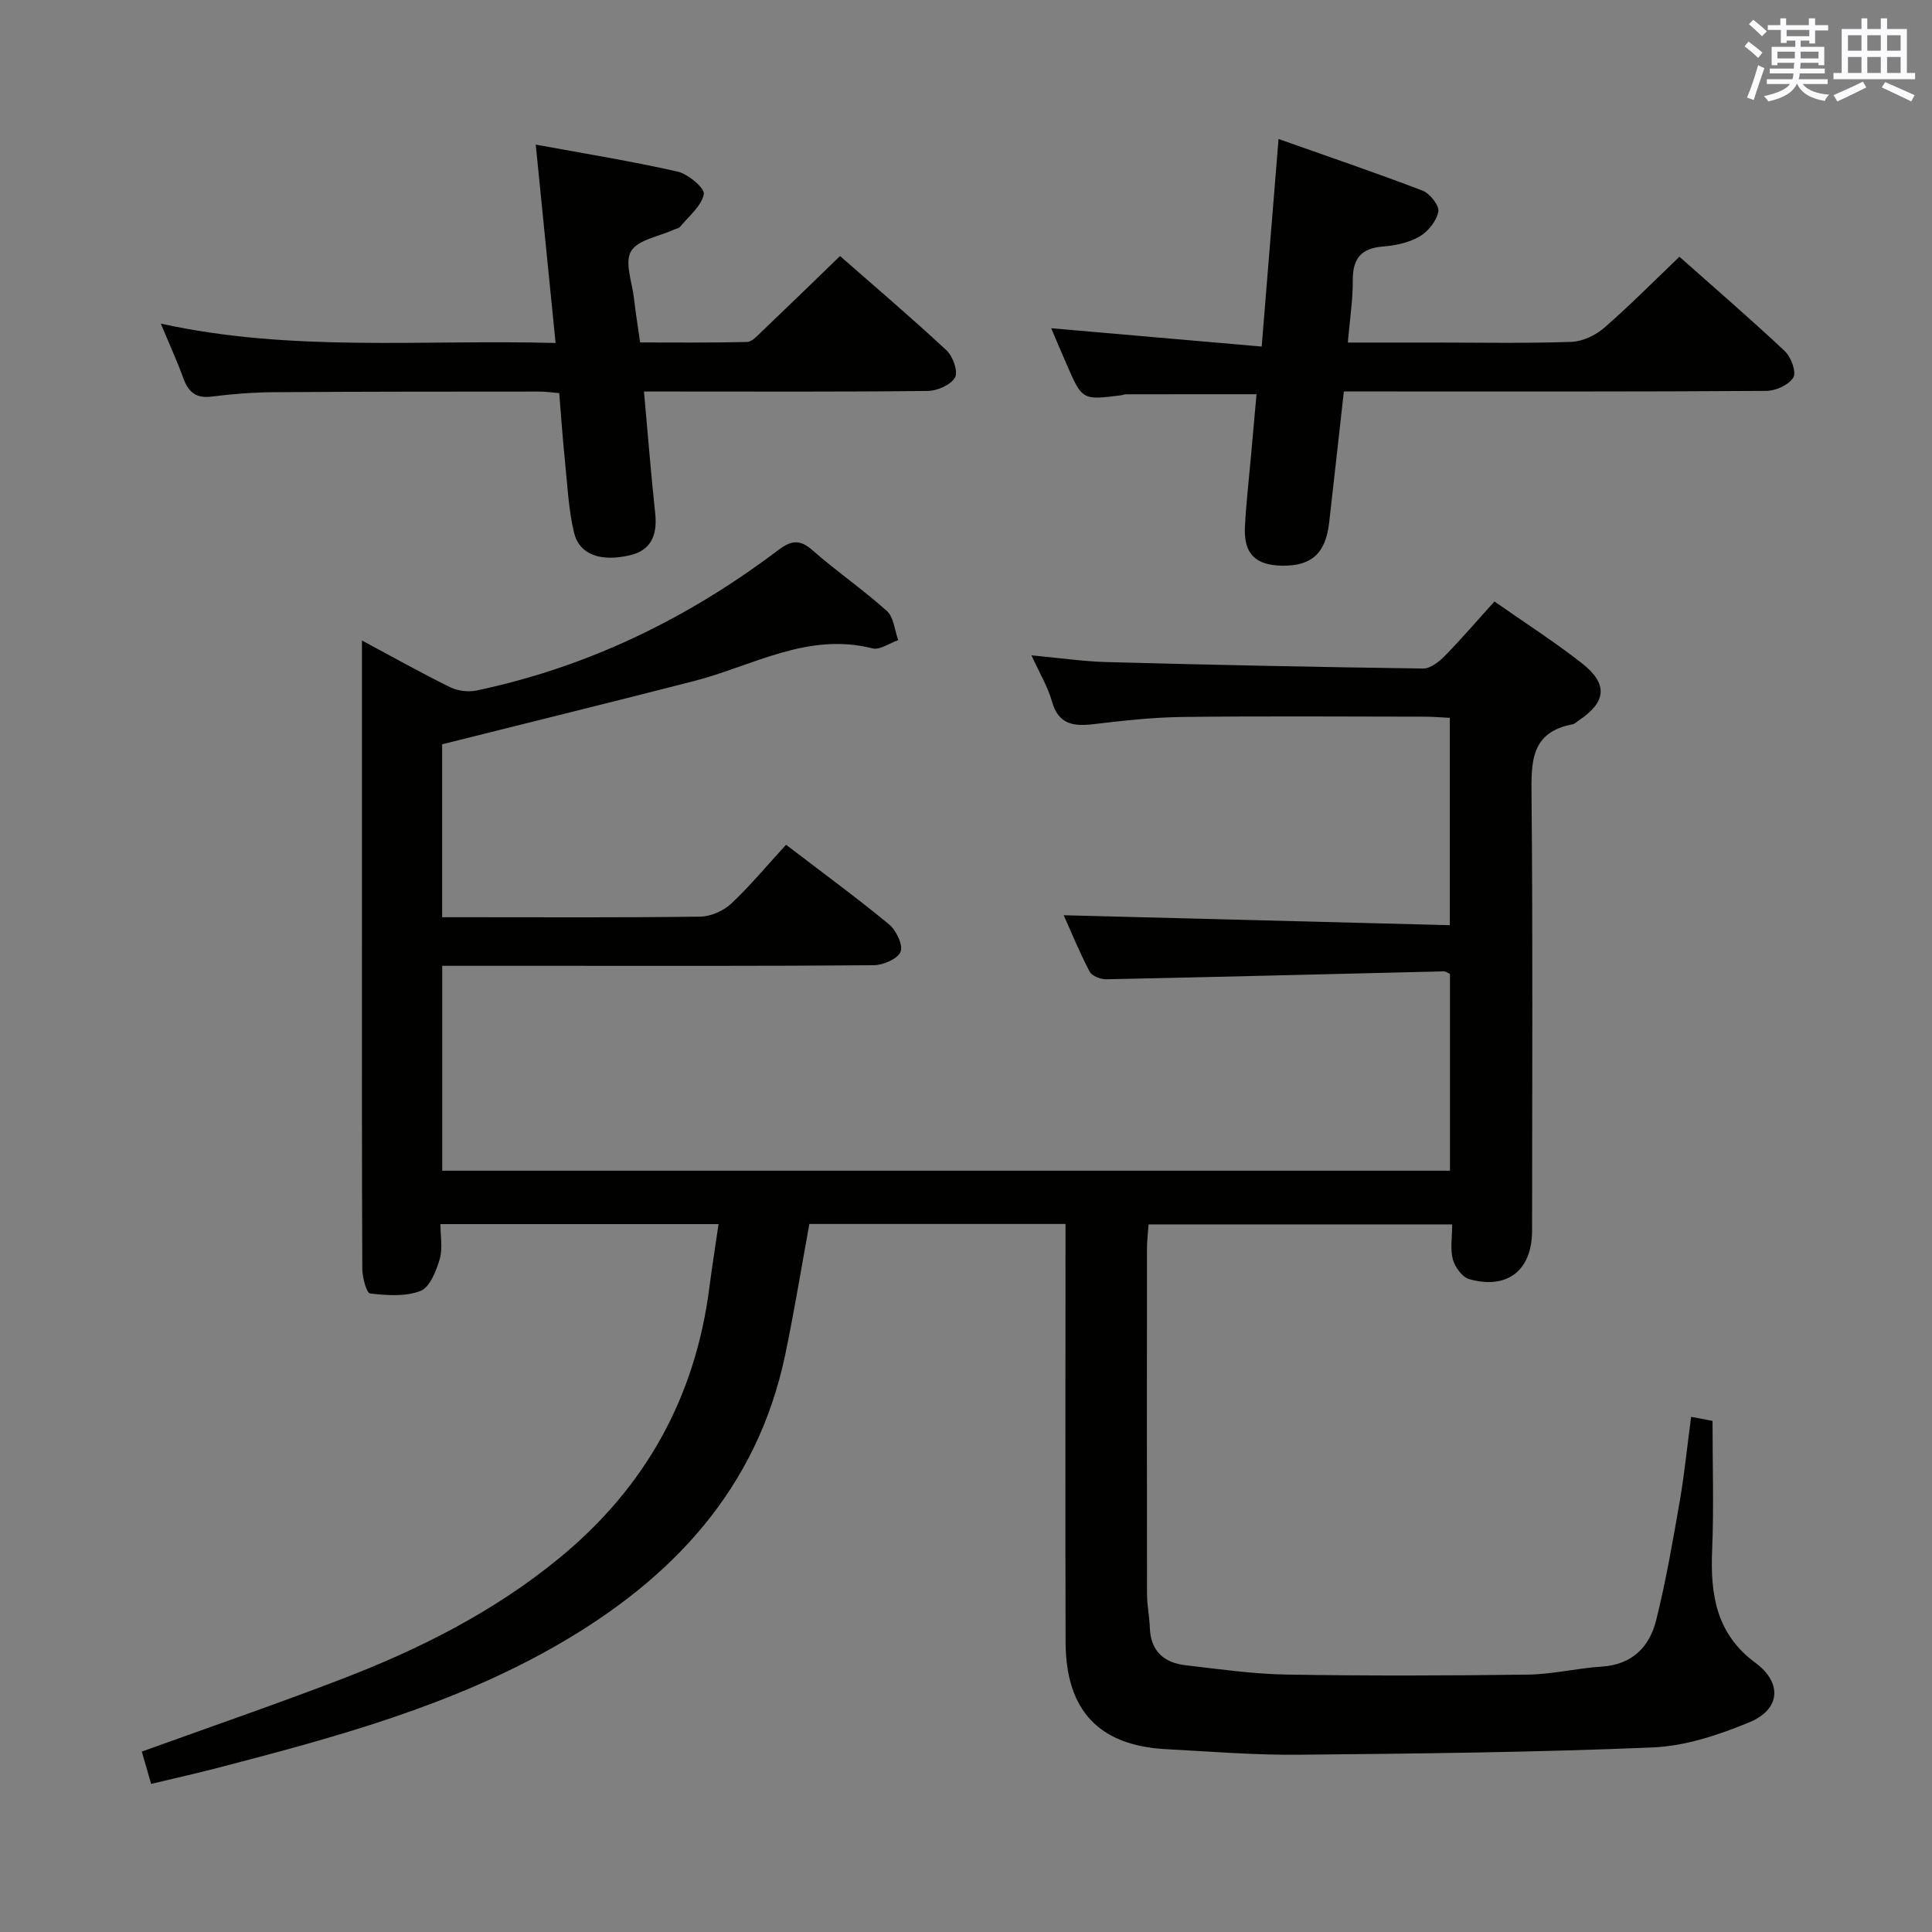 <svg enable-background="new 0 0 400 400" viewBox="0 0 400 400" xmlns="http://www.w3.org/2000/svg"><rect x="0" y="0" width="400" height="400" fill="#808080" stroke="none"/><g fill="#010100"><path d="m350.13 293.34c1.93.37 3.37.64 4.43.84 0 9.11.29 17.91-.08 26.69-.39 9.22.8 17.38 8.97 23.41 5.61 4.15 5.16 9.65-1.26 12.3-6.34 2.62-13.27 4.93-20.03 5.21-24.45 1.02-48.94 1.28-73.41 1.51-9.14.08-18.28-.67-27.42-1.16-13.81-.75-20.67-8.02-20.71-22.17-.08-26.83-.02-53.66-.02-80.5 0-1.95 0-3.89 0-6.06-18.13 0-35.55 0-53.03 0-1.68 9.18-3.14 18.17-5 27.07-5.81 27.74-23.33 46.36-47.11 60.06-21.99 12.66-46.19 19.19-70.47 25.5-4.33 1.13-8.7 2.1-13.7 3.3-.66-2.29-1.28-4.44-1.93-6.69 13.86-5.01 27.65-9.75 41.26-14.97 16.21-6.22 31.61-13.96 45.17-25.09 17.83-14.63 28.18-33.27 31.09-56.12.54-4.24 1.23-8.46 1.89-13.03-19.2 0-37.97 0-57.59 0 0 2.45.52 5.02-.14 7.24-.73 2.46-2.04 5.83-3.97 6.59-3.12 1.22-6.98.93-10.45.53-.75-.09-1.6-3.34-1.61-5.14-.11-23.83-.07-47.66-.07-71.5 0-17.67 0-35.33 0-53 0-1.6 0-3.2 0-5.55 6.53 3.49 12.28 6.73 18.2 9.64 1.58.78 3.76 1.08 5.48.72 23-4.83 43.64-14.85 62.33-28.95 2.65-2 4.44-2.57 7.2-.15 4.99 4.39 10.52 8.18 15.46 12.62 1.44 1.29 1.61 3.99 2.36 6.04-1.79.61-3.8 2.1-5.34 1.71-13.44-3.42-24.83 3.66-37 6.78-17.18 4.41-34.41 8.65-52.09 13.08v35.8h5.43c16 0 32 .1 48-.12 2.18-.03 4.81-1.18 6.42-2.69 3.98-3.74 7.49-7.99 11.35-12.19 7.75 5.92 14.71 11.02 21.36 16.51 1.47 1.22 2.92 4.29 2.35 5.66-.62 1.48-3.61 2.75-5.58 2.77-22.66.19-45.33.12-68 .12-6.98 0-13.97 0-21.31 0v42.42h208.64c0-13.47 0-27.04 0-40.74-.41-.18-.84-.54-1.26-.53-23.29.55-46.57 1.16-69.86 1.64-1.19.02-3.01-.67-3.48-1.58-2.14-4.09-3.89-8.38-5.37-11.68 26.4.68 52.94 1.37 79.94 2.06 0-14.7 0-28.56 0-42.93-1.79-.09-3.55-.24-5.32-.24-16.67-.02-33.33-.14-50 .06-6.13.07-12.27.76-18.36 1.48-4.2.5-7.36.13-8.71-4.74-.83-2.98-2.51-5.73-4.23-9.5 5.74.53 10.72 1.27 15.72 1.4 21.79.58 43.59 1.04 65.38 1.33 1.49.02 3.28-1.39 4.47-2.6 3.48-3.55 6.71-7.33 10.29-11.28 6.23 4.37 12.4 8.31 18.13 12.81 5.46 4.29 5.04 8.02-.7 11.84-.42.28-.81.7-1.26.78-8.72 1.64-8.56 7.86-8.49 14.87.28 30 .12 60 .11 89.99 0 8.17-5.11 12.24-13.02 10.01-1.44-.41-2.95-2.49-3.38-4.08-.58-2.15-.14-4.57-.14-7.25-21.08 0-41.65 0-62.86 0-.11 1.57-.33 3.31-.33 5.05-.02 23.83-.03 47.66.01 71.5 0 2.31.5 4.62.58 6.94.16 4.88 2.94 7.28 7.46 7.79 6.93.79 13.87 1.81 20.82 1.92 16.66.28 33.33.23 49.99.01 5.11-.07 10.19-1.33 15.31-1.66 6.3-.4 9.89-4.11 11.26-9.63 2.04-8.19 3.47-16.54 4.92-24.86.93-5.48 1.49-11.09 2.31-17.22z"/><path d="m110.92 29.94c10.28 1.89 19.9 3.44 29.38 5.59 2.18.5 5.67 3.48 5.43 4.67-.52 2.48-3.1 4.54-4.9 6.73-.28.35-.89.43-1.34.63-3.07 1.41-7.41 2.06-8.84 4.46-1.37 2.29.22 6.4.6 9.69.32 2.8.77 5.59 1.28 9.19 7.28 0 14.71.09 22.12-.1 1.05-.03 2.17-1.3 3.09-2.18 5.3-5.05 10.55-10.16 16.18-15.61 7.21 6.33 14.78 12.76 22.05 19.53 1.32 1.23 2.44 4.41 1.76 5.61-.88 1.54-3.66 2.77-5.64 2.79-17.66.21-35.33.12-52.99.12-1.79 0-3.59 0-5.77 0 .79 8.77 1.44 17 2.32 25.21.52 4.81-1.07 7.72-5.23 8.69-6.01 1.41-10.48-.09-11.58-4.71-1.14-4.8-1.36-9.83-1.87-14.77-.47-4.61-.79-9.23-1.19-14.09-1.49-.12-2.78-.32-4.07-.32-18.33.01-36.66 0-54.99.13-4.31.03-8.65.37-12.93.91-3.29.42-4.82-1.01-5.86-3.87-1.3-3.58-2.89-7.05-4.64-11.24 27.12 5.97 54.05 3.26 81.74 4.01-1.36-13.58-2.67-26.68-4.11-41.07z"/><path d="m217.64 67.96c14.55 1.27 28.56 2.48 43.58 3.79 1.19-14.61 2.29-28.24 3.49-42.97 10 3.54 19.99 6.93 29.84 10.7 1.5.58 3.47 3.1 3.24 4.33-.37 1.94-2.11 4.12-3.88 5.15-2.2 1.28-5 1.88-7.59 2.08-4.56.36-6.27 2.53-6.24 7.01.03 4.09-.63 8.18-1.03 12.87h17.81c9.49 0 18.99.19 28.47-.14 2.33-.08 5.01-1.36 6.81-2.92 5.27-4.57 10.17-9.55 15.57-14.7 7.07 6.27 14.58 12.75 21.81 19.53 1.29 1.21 2.44 4.34 1.78 5.45-.92 1.53-3.63 2.78-5.58 2.79-26.64.18-53.29.12-79.93.12-2.32 0-4.63 0-7.56 0-1.03 9.21-2.02 18.21-3.05 27.21-.73 6.32-3.66 8.95-9.74 8.86-5.53-.09-7.96-2.49-7.69-8.02.22-4.64.77-9.27 1.18-13.9.4-4.45.8-8.91 1.22-13.58-9.26 0-18.17 0-27.07.01-.32 0-.64.17-.97.21-8.06 1.02-8.06 1.02-11.31-6.5-1.13-2.55-2.2-5.12-3.16-7.38z"/></g><path d="m361.2 9.6.8-1c.9.7 1.9 1.4 2.9 2.3l-.9 1.1c-1-1-2-1.8-2.8-2.4zm.5 10.6c.9-2.1 1.6-4.3 2.3-6.7.4.2.8.4 1.3.6-.7 2.1-1.5 4.3-2.2 6.6zm.4-15.2.9-.9c1 .8 2 1.6 2.8 2.4l-1 1c-.9-.9-1.8-1.7-2.7-2.5zm12.5-1.2h1.2v1.4h2.7v1.1h-2.7v2.7h-1.2v-.6h-1.8v1.3h4.9v3.8h-1.2v-.5h-3.7c0 .4-.1.9-.1 1.2h5.1v1h-5.2c0 .5-.1.9-.2 1.2h6v1h-5.2c1.1 1.3 2.9 2 5.5 2.2-.4.4-.7.8-.9 1.3-2.9-.5-4.8-1.6-5.7-3.5h-.1c-.8 1.7-2.7 2.9-5.9 3.6-.2-.4-.6-.8-.9-1.1 2.8-.6 4.6-1.4 5.4-2.5h-4.8v-1h5.3c.1-.3.2-.7.2-1.2h-4.9v-1h5c0-.4 0-.8.1-1.2h-3.5v.5h-1.2v-3.8h4.9v-1.3h-1.8v.5h-1.2v-2.7h-2.7v-1h2.6v-1.4h1.2v1.4h4.7v-1.4zm-6.6 8.3h3.6c0-.4 0-.9 0-1.4h-3.6zm1.9-4.6h4.7v-1.3h-4.7zm6.6 3.2h-3.7v1.4h3.7z" fill="#fbfafc"/><path d="m385.3 3.8h1.3v2.2h2.8v-2.2h1.3v2.2h4.1v9.1h1.7v1.3h-16.9v-1.3h1.7v-9.1h4.1v-2.2zm.4 13.1.7 1.2c-1.8.9-3.8 1.9-6 2.9-.2-.4-.5-.8-.8-1.3 2.3-1 4.3-1.9 6.1-2.8zm-3.1-6.4h2.8v-3.2h-2.8zm0 4.6h2.8v-3.3h-2.8zm4-4.6h2.8v-3.2h-2.8zm0 4.6h2.8v-3.3h-2.8zm3.7 1.9c2.1.9 4.1 1.8 6.1 2.7l-.7 1.3c-2.2-1.1-4.2-2-6.1-2.9zm3.2-9.7h-2.8v3.2h2.8zm-2.8 7.8h2.8v-3.3h-2.8z" fill="#fbfafc"/></svg>